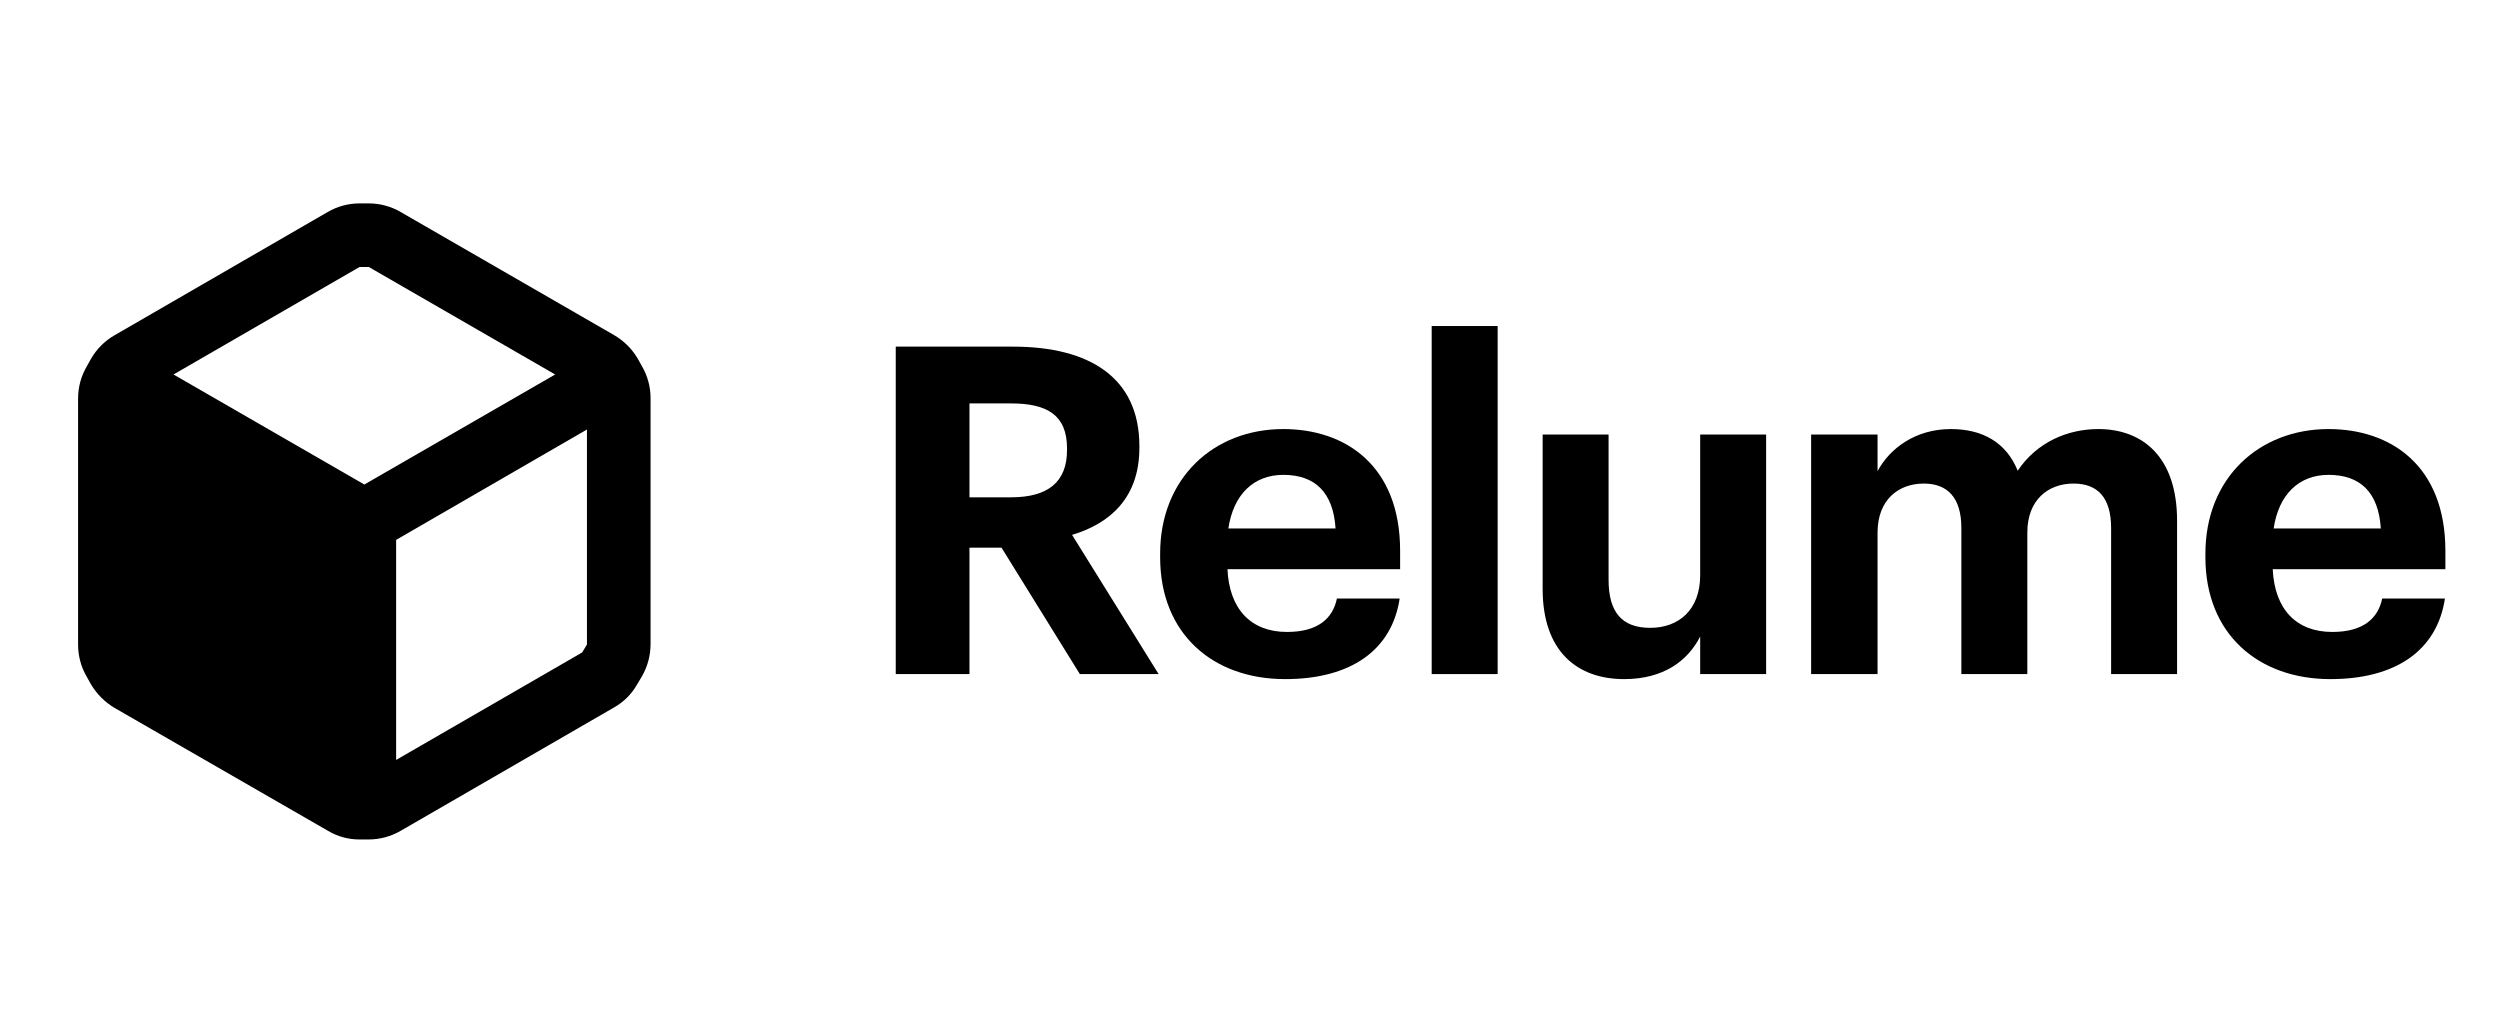 <svg width="141" height="57" viewBox="0 0 141 57" fill="none" xmlns="http://www.w3.org/2000/svg">
<path d="M50.52 38.018H54.678V30.889H56.486L60.903 38.018H65.346L60.464 30.166C62.634 29.52 64.261 28.048 64.261 25.258V25.155C64.261 21.332 61.497 19.55 57.132 19.55H50.52V38.018ZM54.678 28.048V22.753H57.029C59.043 22.753 60.18 23.398 60.18 25.284V25.387C60.18 27.17 59.121 28.048 57.029 28.048H54.678Z" fill="black"/>
<path d="M72.483 38.302C76.177 38.302 78.502 36.675 78.941 33.756H75.402C75.169 34.893 74.317 35.642 72.587 35.642C70.546 35.642 69.332 34.35 69.229 32.103H78.967V31.07C78.967 26.24 75.867 24.199 72.38 24.199C68.454 24.199 65.432 26.963 65.432 31.225V31.431C65.432 35.745 68.402 38.302 72.483 38.302ZM69.28 29.804C69.564 27.893 70.701 26.782 72.38 26.782C74.162 26.782 75.195 27.764 75.325 29.804H69.28Z" fill="black"/>
<path d="M80.747 38.018H84.467V18.388H80.747V38.018Z" fill="black"/>
<path d="M91.603 38.302C93.824 38.302 95.193 37.269 95.89 35.9V38.018H99.61V24.509H95.89V32.439C95.89 34.428 94.65 35.41 93.075 35.41C91.474 35.41 90.724 34.531 90.724 32.697V24.509H87.005V33.214C87.005 36.753 88.968 38.302 91.603 38.302Z" fill="black"/>
<path d="M102.148 38.018H105.894V30.037C105.894 28.203 107.056 27.273 108.503 27.273C109.82 27.273 110.621 28.048 110.621 29.779V38.018H114.341V30.037C114.341 28.203 115.503 27.273 116.949 27.273C118.292 27.273 119.067 28.048 119.067 29.779V38.018H122.787V29.365C122.787 25.775 120.85 24.199 118.344 24.199C116.639 24.199 114.883 24.922 113.798 26.55C113.152 24.948 111.809 24.199 110.027 24.199C108.012 24.199 106.565 25.31 105.894 26.576V24.509H102.148V38.018Z" fill="black"/>
<path d="M131.436 38.302C135.131 38.302 137.456 36.675 137.894 33.756H134.355C134.123 34.893 133.27 35.642 131.54 35.642C129.499 35.642 128.286 34.35 128.182 32.103H137.92V31.07C137.92 26.24 134.82 24.199 131.333 24.199C127.407 24.199 124.385 26.963 124.385 31.225V31.431C124.385 35.745 127.355 38.302 131.436 38.302ZM128.234 29.804C128.518 27.893 129.655 26.782 131.333 26.782C133.116 26.782 134.149 27.764 134.278 29.804H128.234Z" fill="black"/>
<path fill-rule="evenodd" clip-rule="evenodd" d="M36.207 20.655L35.956 20.206C35.632 19.664 35.175 19.213 34.629 18.897L22.593 11.955C22.048 11.639 21.429 11.472 20.799 11.471H20.279C19.649 11.472 19.03 11.639 18.485 11.955L6.449 18.915C5.906 19.229 5.454 19.681 5.14 20.224L4.889 20.673C4.572 21.218 4.405 21.836 4.404 22.466V36.368C4.405 36.998 4.572 37.617 4.889 38.162L5.14 38.61C5.462 39.147 5.912 39.597 6.449 39.919L18.503 46.861C19.045 47.184 19.666 47.352 20.297 47.346H20.799C21.429 47.344 22.048 47.177 22.593 46.861L34.629 39.902C35.178 39.594 35.631 39.141 35.938 38.592L36.207 38.144C36.52 37.597 36.687 36.979 36.692 36.35V22.448C36.691 21.818 36.523 21.2 36.207 20.655ZM20.279 15.058H20.799L31.311 21.121L20.548 27.327L9.786 21.121L20.279 15.058ZM22.342 42.861L32.835 36.798L33.104 36.35V24.224L22.342 30.449V42.861Z" fill="black"/>
</svg>
